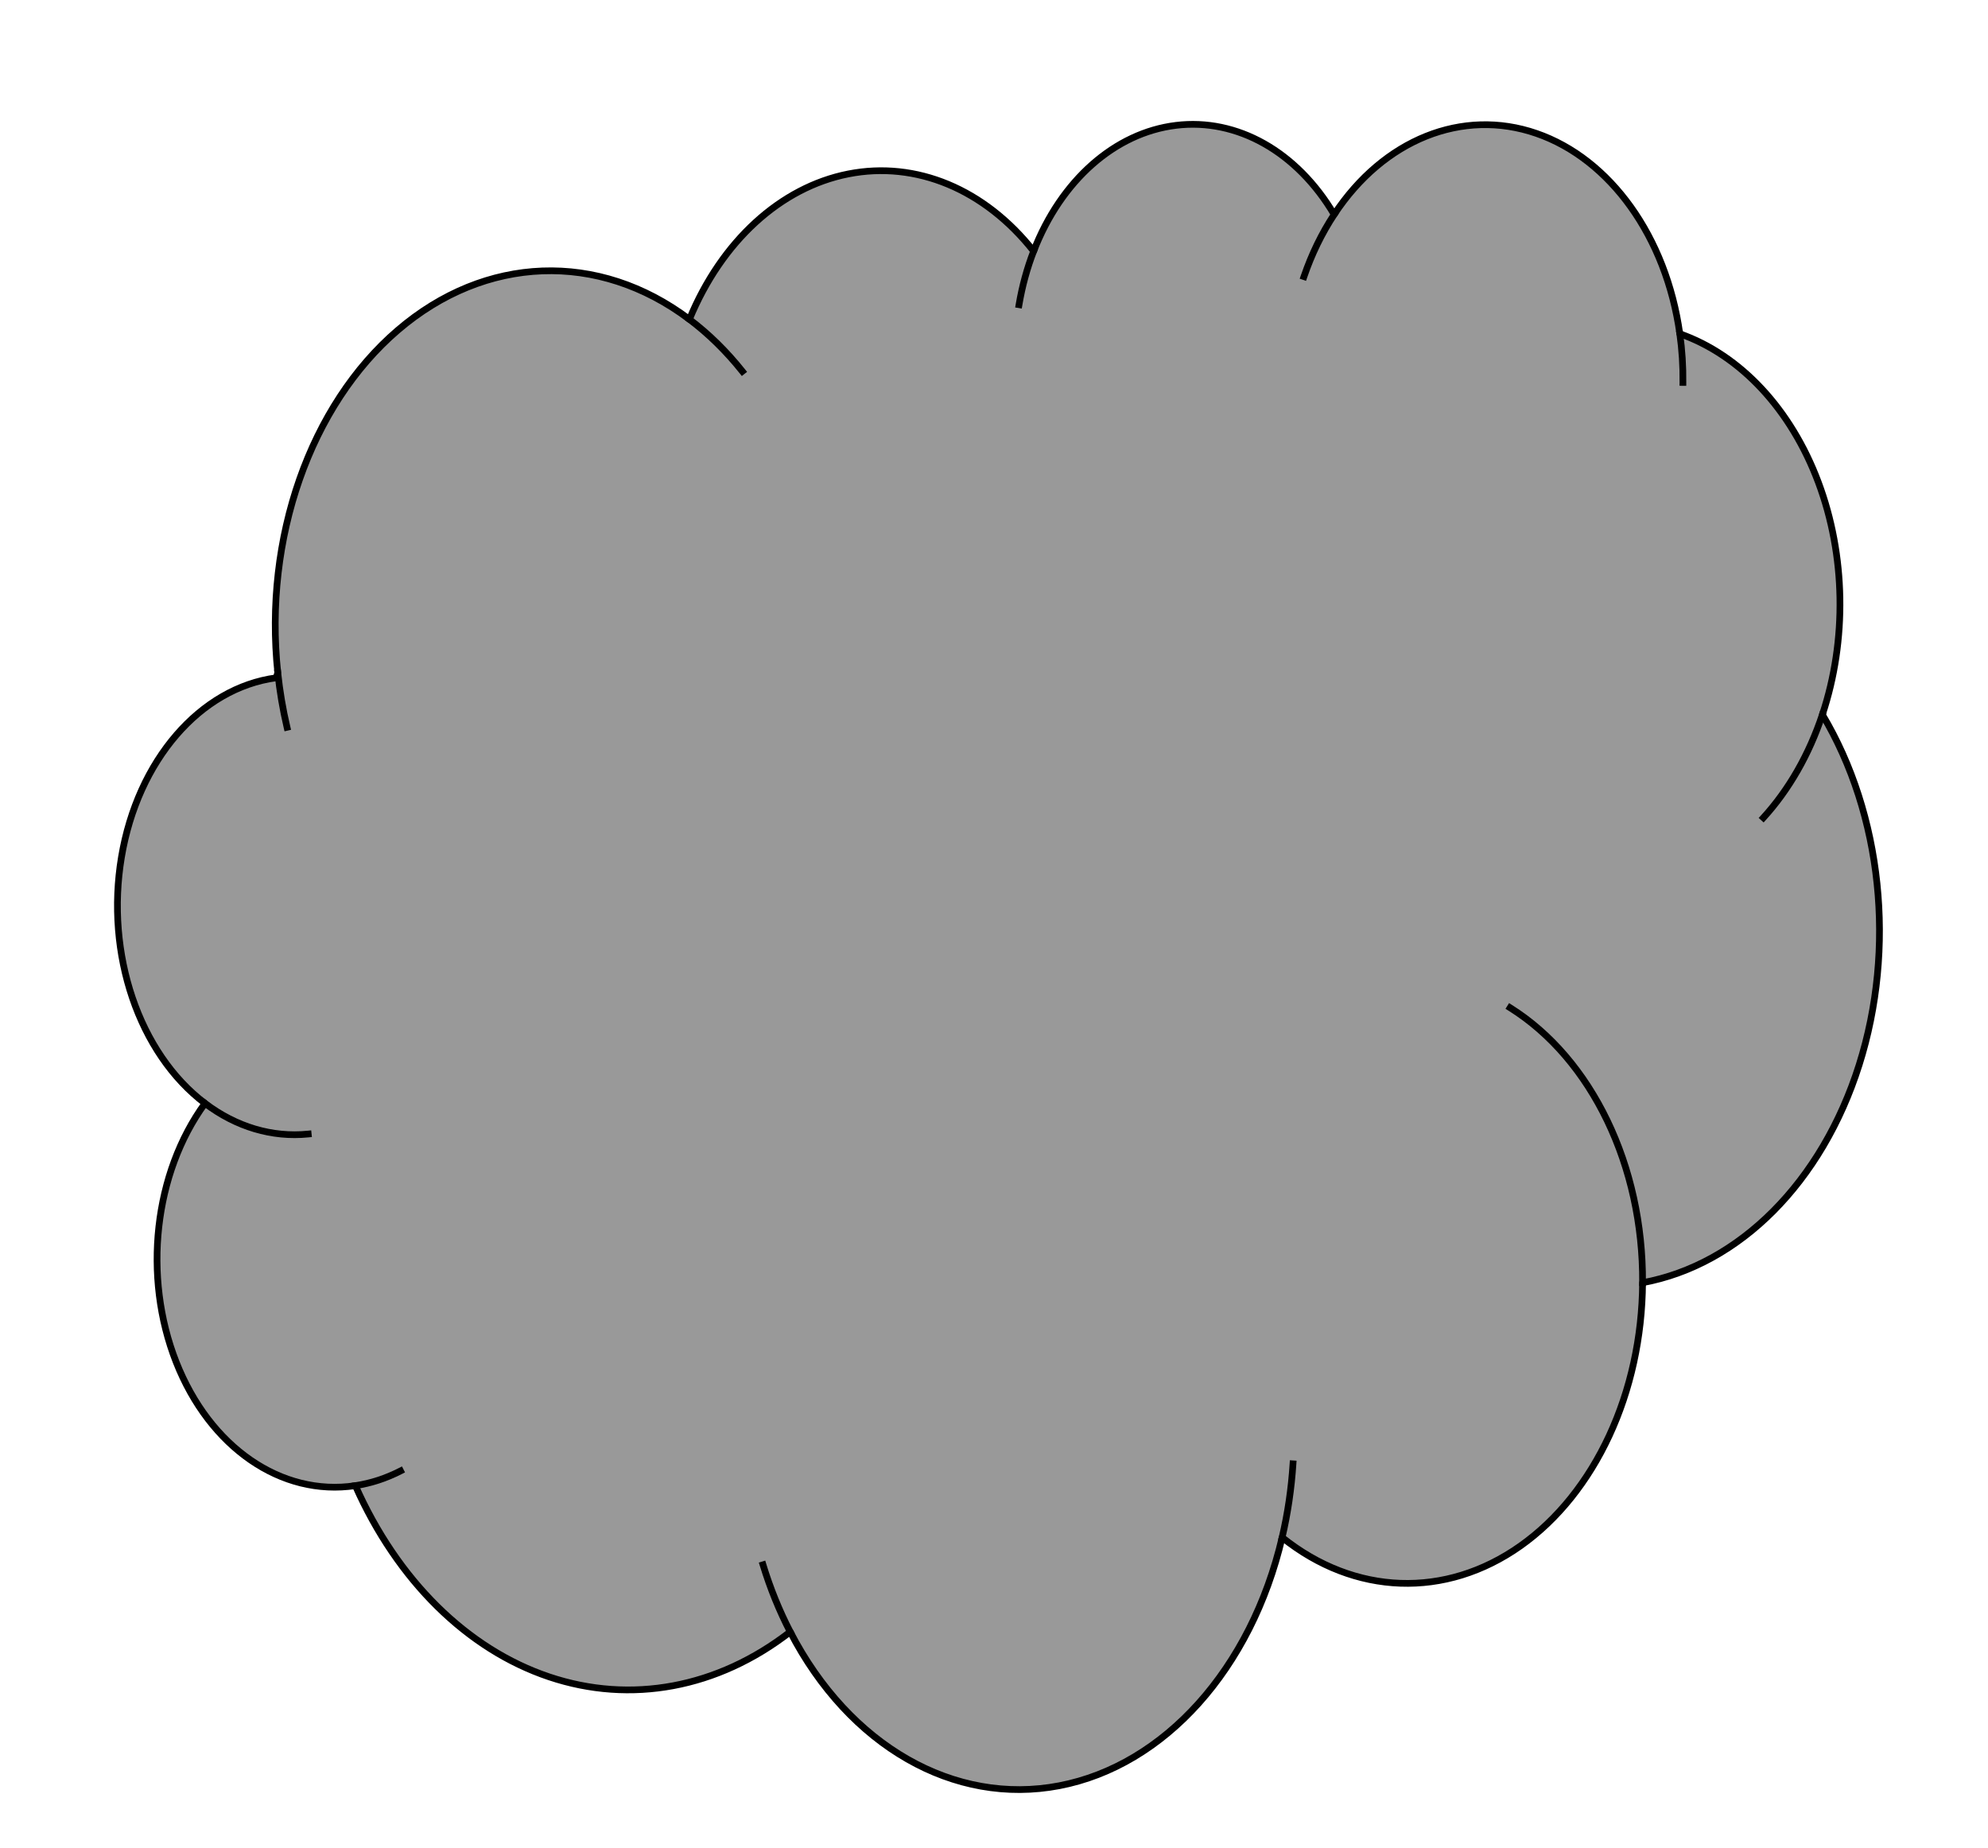 <?xml version="1.0" standalone="yes"?>

<svg version="1.1" viewBox="0.0 0.0 296.147 275.302" fill="none" stroke="none" stroke-linecap="square" stroke-miterlimit="10" xmlns="http://www.w3.org/2000/svg" xmlns:xlink="http://www.w3.org/1999/xlink"><clipPath id="p.0"><path d="m0 0l296.147 0l0 275.302l-296.147 0l0 -275.302z" clip-rule="nonzero"></path></clipPath><g clip-path="url(#p.0)"><path fill="#000000" fill-opacity="0.0" d="m0 0l296.147 0l0 275.302l-296.147 0z" fill-rule="nonzero"></path><path fill="#999999" d="m41.377 100.2l0 0c-2.114 -20.003 4.826 -39.805 17.874 -51.002c13.048 -11.198 29.916 -11.828 43.447 -1.623l0 0c4.793 -11.631 13.565 -19.661 23.664 -21.661c10.098 -2.001 20.337 2.263 27.618 11.501l0 0c4.083 -10.545 12.1 -17.63 21.206 -18.741c9.106 -1.111 18.013 3.91 23.559 13.28l0 0c7.376 -11.178 19.113 -15.884 30.13 -12.082c11.017 3.802 19.337 15.428 21.36 29.849l0 0c9.037 3.174 16.565 11.244 20.639 22.125c4.074 10.88 4.293 23.504 0.602 34.609l0 0c8.899 14.915 10.981 34.79 5.468 52.207c-5.513 17.417 -17.791 29.76 -32.254 32.422c-0.102 16.346 -7.063 31.346 -18.201 39.217c-11.138 7.871 -24.713 7.384 -35.492 -1.273c-4.592 19.578 -17.515 33.983 -33.188 36.992c-15.672 3.009 -31.284 -5.918 -40.09 -22.923c-10.794 8.382 -23.746 10.797 -35.934 6.699c-12.188 -4.098 -22.586 -14.362 -28.848 -28.478l0 0c-11.03 1.662 -21.695 -5.697 -26.701 -18.426c-5.006 -12.728 -3.289 -28.116 4.301 -38.527l0 0c-9.839 -7.458 -14.86 -22.256 -12.444 -36.678c2.416 -14.422 11.721 -25.201 23.063 -26.714z" fill-rule="nonzero"></path><path fill="#000000" fill-opacity="0.0" d="m30.54 164.363l0 0c4.643 3.519 10.007 5.116 15.372 4.575m7.026 52.379c2.307 -0.348 4.568 -1.084 6.725 -2.19m58.053 23.968c-1.623 -3.133 -2.981 -6.482 -4.052 -9.988m77.332 -4.081l0 0c0.837 -3.569 1.379 -7.243 1.618 -10.959m52.074 -26.983c0.109 -17.403 -7.567 -33.338 -19.73 -40.96m46.516 -43.667c-1.97 5.926 -4.977 11.183 -8.785 15.359m-12.453 -72.095l0 0c0.336 2.393 0.491 4.822 0.464 7.254m-51.953 -25.019l0 0c-1.84 2.788 -3.356 5.904 -4.501 9.251m-40.265 -3.792l0 0c-0.981 2.533 -1.713 5.212 -2.18 7.978m-49.103 2.182l0 0c2.863 2.159 5.512 4.758 7.888 7.74m-69.207 44.886l0 0c0.291 2.757 0.752 5.48 1.377 8.143" fill-rule="nonzero"></path><path stroke="#000000" stroke-width="1.0" stroke-linejoin="round" stroke-linecap="butt" d="m41.377 100.2l0 0c-2.114 -20.003 4.826 -39.805 17.874 -51.002c13.048 -11.198 29.916 -11.828 43.447 -1.623l0 0c4.793 -11.631 13.565 -19.661 23.664 -21.661c10.098 -2.001 20.337 2.263 27.618 11.501l0 0c4.083 -10.545 12.1 -17.63 21.206 -18.741c9.106 -1.111 18.013 3.91 23.559 13.28l0 0c7.376 -11.178 19.113 -15.884 30.13 -12.082c11.017 3.802 19.337 15.428 21.36 29.849l0 0c9.037 3.174 16.565 11.244 20.639 22.125c4.074 10.88 4.293 23.504 0.602 34.609l0 0c8.899 14.915 10.981 34.79 5.468 52.207c-5.513 17.417 -17.791 29.76 -32.254 32.422c-0.102 16.346 -7.063 31.346 -18.201 39.217c-11.138 7.871 -24.713 7.384 -35.492 -1.273c-4.592 19.578 -17.515 33.983 -33.188 36.992c-15.672 3.009 -31.284 -5.918 -40.09 -22.923c-10.794 8.382 -23.746 10.797 -35.934 6.699c-12.188 -4.098 -22.586 -14.362 -28.848 -28.478l0 0c-11.03 1.662 -21.695 -5.697 -26.701 -18.426c-5.006 -12.728 -3.289 -28.116 4.301 -38.527l0 0c-9.839 -7.458 -14.86 -22.256 -12.444 -36.678c2.416 -14.422 11.721 -25.201 23.063 -26.714z" fill-rule="nonzero"></path><path stroke="#000000" stroke-width="1.0" stroke-linejoin="round" stroke-linecap="butt" d="m30.54 164.363l0 0c4.643 3.519 10.007 5.116 15.372 4.575m7.026 52.379c2.307 -0.348 4.568 -1.084 6.725 -2.19m58.053 23.968c-1.623 -3.133 -2.981 -6.482 -4.052 -9.988m77.332 -4.081l0 0c0.837 -3.569 1.379 -7.243 1.618 -10.959m52.074 -26.983c0.109 -17.403 -7.567 -33.338 -19.73 -40.96m46.516 -43.667c-1.97 5.926 -4.977 11.183 -8.785 15.359m-12.453 -72.095l0 0c0.336 2.393 0.491 4.822 0.464 7.254m-51.953 -25.019l0 0c-1.84 2.788 -3.356 5.904 -4.501 9.251m-40.265 -3.792l0 0c-0.981 2.533 -1.713 5.212 -2.18 7.978m-49.103 2.182l0 0c2.863 2.159 5.512 4.758 7.888 7.74m-69.207 44.886l0 0c0.291 2.757 0.752 5.48 1.377 8.143" fill-rule="nonzero"></path></g></svg>

